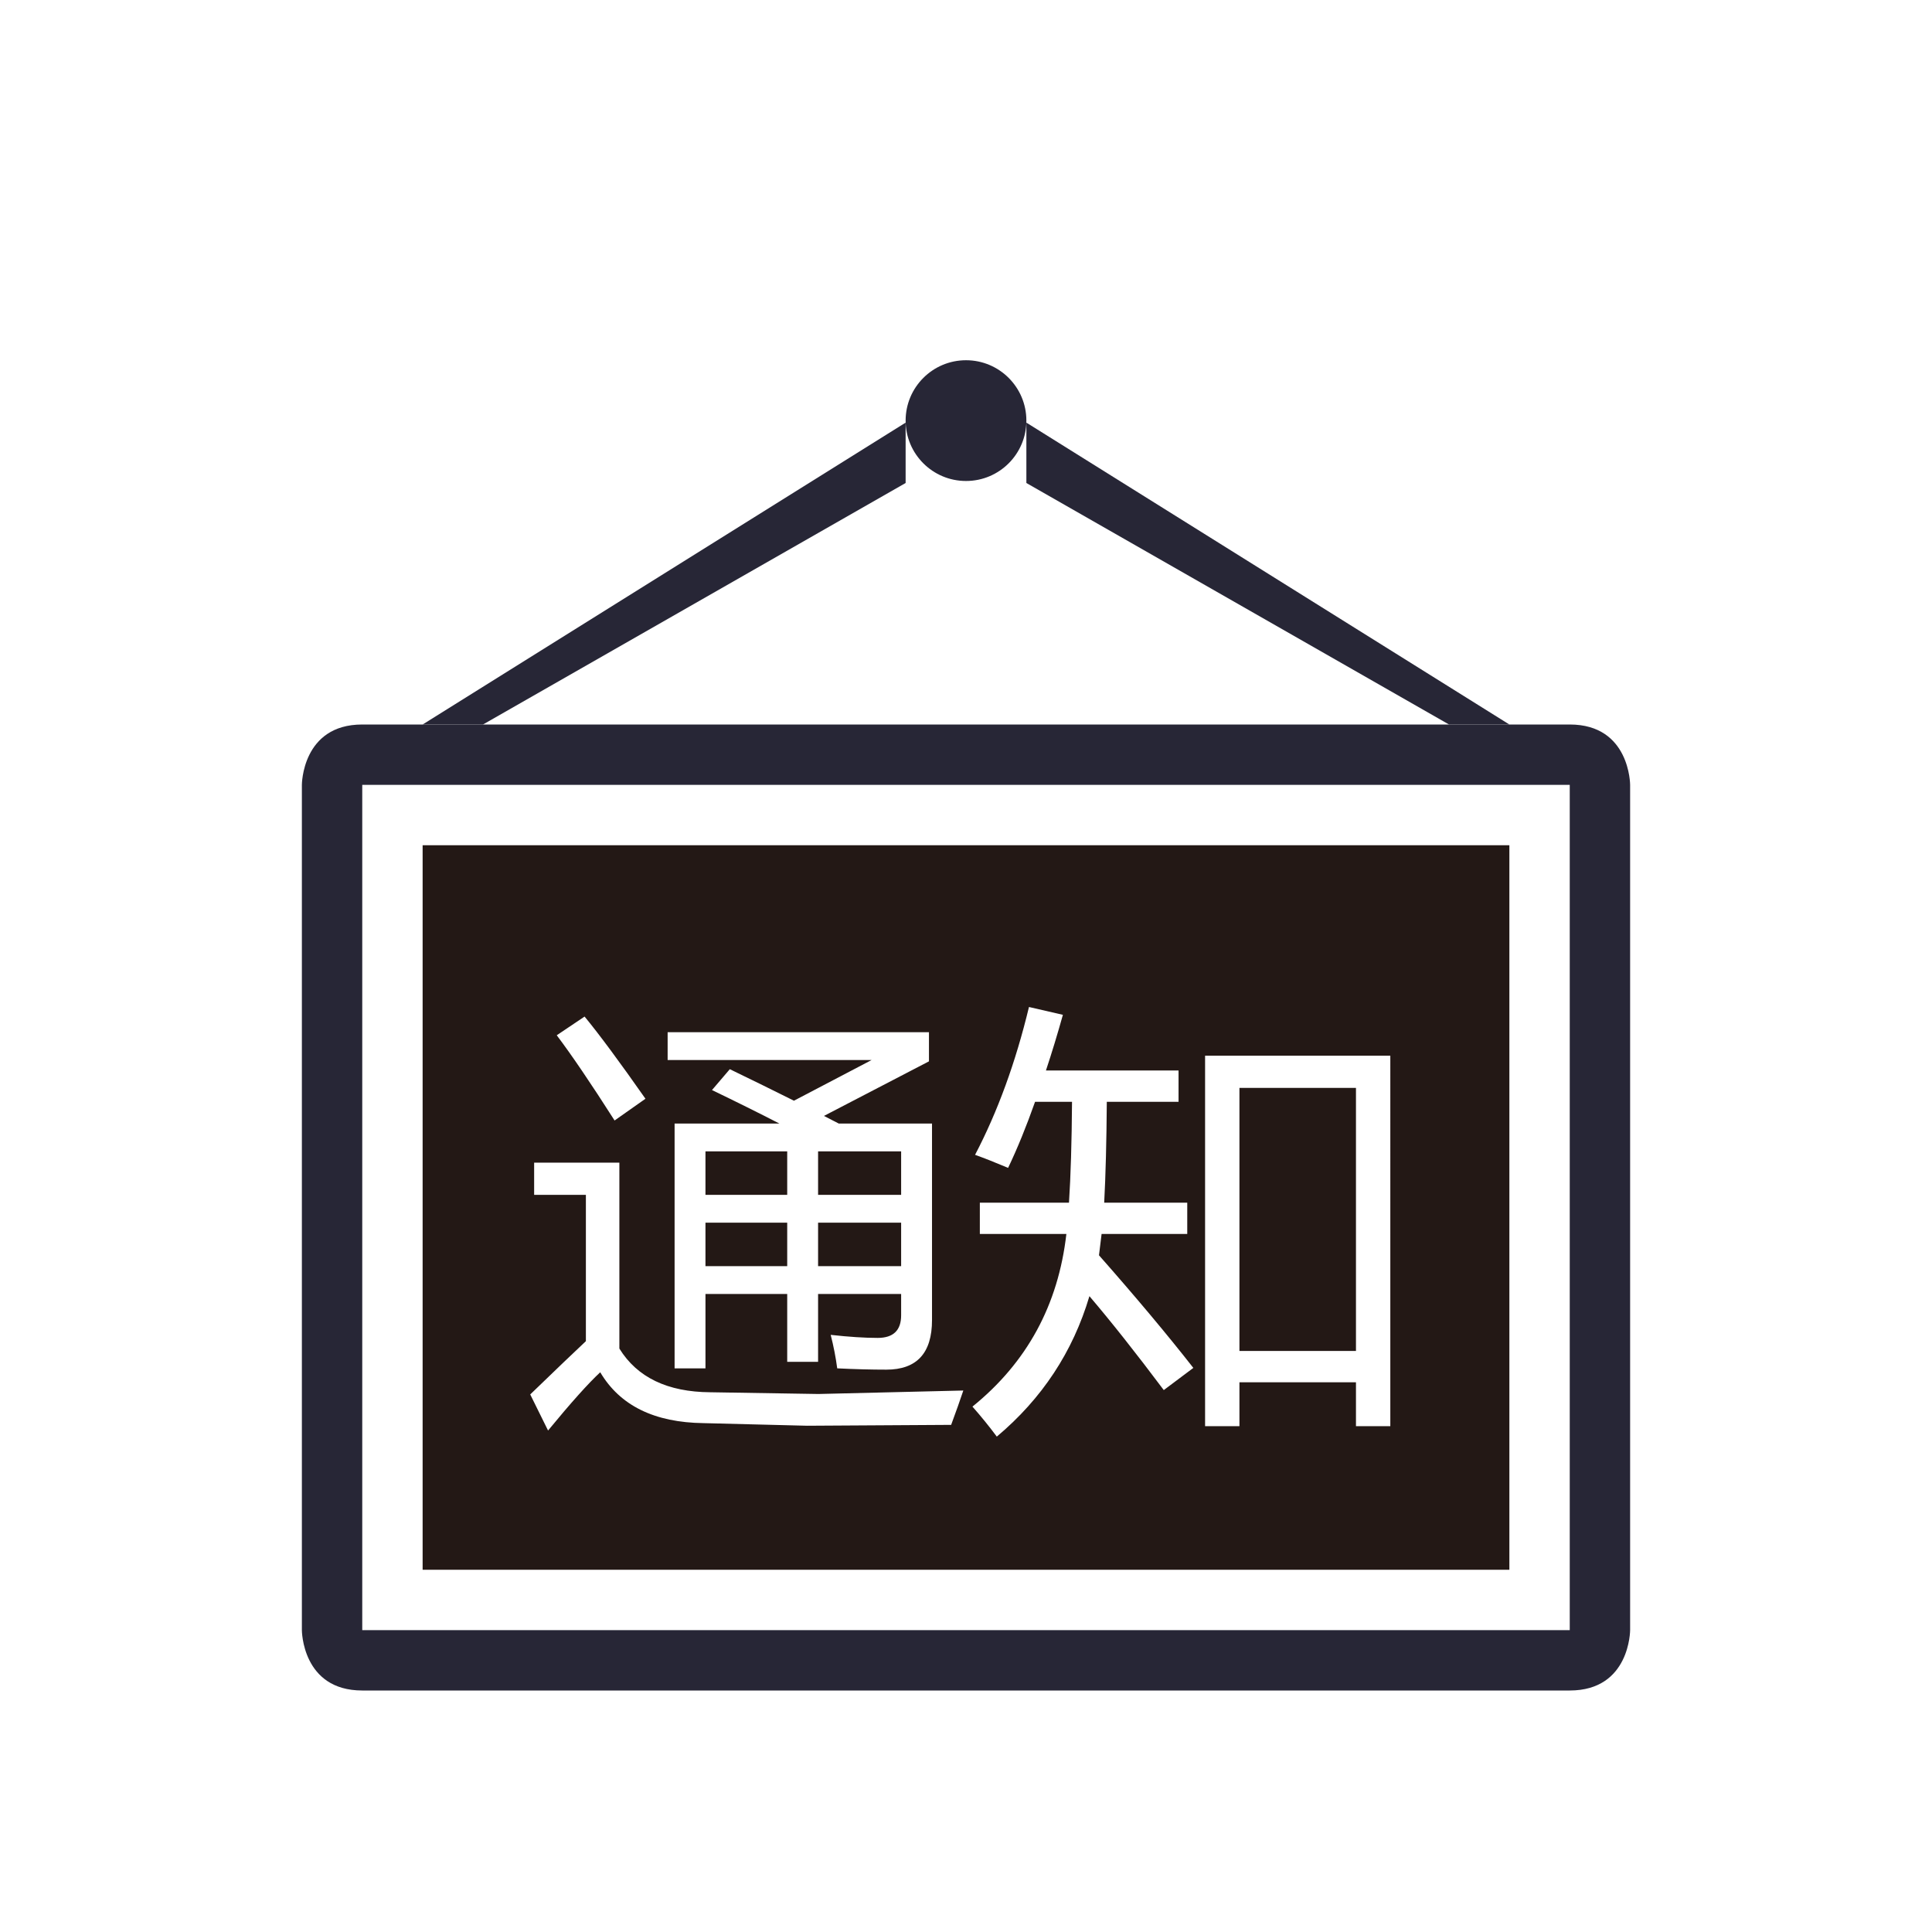 <svg t="1710136534526" class="icon" viewBox="0 0 1024 1024" version="1.1" xmlns="http://www.w3.org/2000/svg" p-id="5438" width="128" height="128"><path d="M192 896c-32 0-32-32-32-32L160 416c0 0 0-32 32-32s608 0 640 0 32 32 32 32l0 448c0 0 0 32-32 32S224 896 192 896zM192 864l640 0L832 416 192 416 192 864z" fill="#272636" p-id="5439"></path><path d="M576 864" fill="#272636" p-id="5440"></path><path d="M576 672" fill="#272636" p-id="5441"></path><path d="M800 640" fill="#272636" p-id="5442"></path><path d="M768 384 544 256 544 224 800 384Z" fill="#272636" p-id="5443"></path><path d="M256 384 480 256 480 224 224 384Z" fill="#272636" p-id="5444"></path><path d="M544 222.93C544 240.617 529.678 254.933 512.011 254.933c-17.678 0-32.011-14.317-32.011-32.003 0-17.664 14.334-31.997 32.011-31.997C529.678 190.933 544 205.266 544 222.93z" fill="#272636" p-id="5445"></path><path d="M800 832 224 832 224 448l576 0L800 832zM328.277 714.765l0-98.526-45.172 0 0 17.055 27.426 0 0 77.552c-6.069 5.686-15.902 15.095-29.5 28.234l9.449 19.129c12.138-14.75 21.356-25.044 27.657-30.882 10.447 17.668 28.732 26.657 54.852 26.964l54.851 1.383 76.286-0.462c2.611-7.069 4.763-13.136 6.453-18.207l-76.746 1.844-57.387-0.922C353.782 737.772 337.727 730.053 328.277 714.765zM295.09 548.711c7.989 10.602 18.207 25.66 30.653 45.172l16.363-11.523c-13.675-19.513-24.429-34.032-32.266-43.559L295.09 548.711zM373.911 685.841l43.328 0 0 35.953 16.363 0 0-35.953 44.019 0 0 11.293c0 7.99-4.148 11.984-12.445 11.984-6.914 0-15.212-0.537-24.891-1.614 1.535 5.993 2.688 11.909 3.457 17.747 9.372 0.461 18.052 0.69 26.044 0.69 16.132 0 24.199-8.757 24.199-26.273l0-104.172-49.436 0c-2.535-1.306-5.148-2.651-7.836-4.033l55.658-28.924 0-15.442L353.86 547.098l0 14.75 108.09 0-41.138 21.549c-10.602-5.301-21.934-10.869-33.994-16.708l-9.45 11.062c12.29 5.917 24.199 11.831 35.723 17.746l-55.542 0 0 129.755 16.364 0L373.913 685.841zM373.911 610.246l43.328 0 0 23.046-43.328 0L373.911 610.246zM373.911 648.044l43.328 0 0 23.046-43.328 0L373.911 648.044zM477.621 633.294l-44.019 0 0-23.046 44.019 0L477.621 633.294zM433.602 648.044l44.019 0 0 23.046-44.019 0L433.602 648.044zM519.338 654.035l45.862 0c-4.303 37.644-20.897 68.144-49.781 91.497 4.609 5.222 8.911 10.524 12.907 15.902 23.969-20.128 40.333-44.942 49.089-74.442 11.524 13.522 24.66 30.115 39.41 49.781l15.671-11.755c-13.828-17.668-30.499-37.566-50.012-59.691 0.461-3.534 0.922-7.298 1.383-11.294l45.402 0 0-16.594-44.02 0c0.767-14.442 1.228-32.266 1.382-53.469l38.028 0 0-16.594L554.368 567.377c3.071-9.219 6.067-19.051 8.988-29.5l-17.977-4.148c-7.069 29.347-16.594 55.468-28.578 78.359 4.763 1.691 10.601 3.995 17.516 6.913 4.915-10.293 9.679-21.97 14.289-35.031l19.589 0c-0.155 21.511-0.69 39.335-1.613 53.469l-47.246 0L519.337 654.035zM638.72 755.903l18.207 0 0-23.277 61.765 0 0 23.277 18.207 0L736.899 559.543 638.72 559.543 638.72 755.903zM718.692 716.032l-61.765 0 0-139.435 61.765 0L718.692 716.032z" fill="#231815" p-id="5446"></path></svg>
